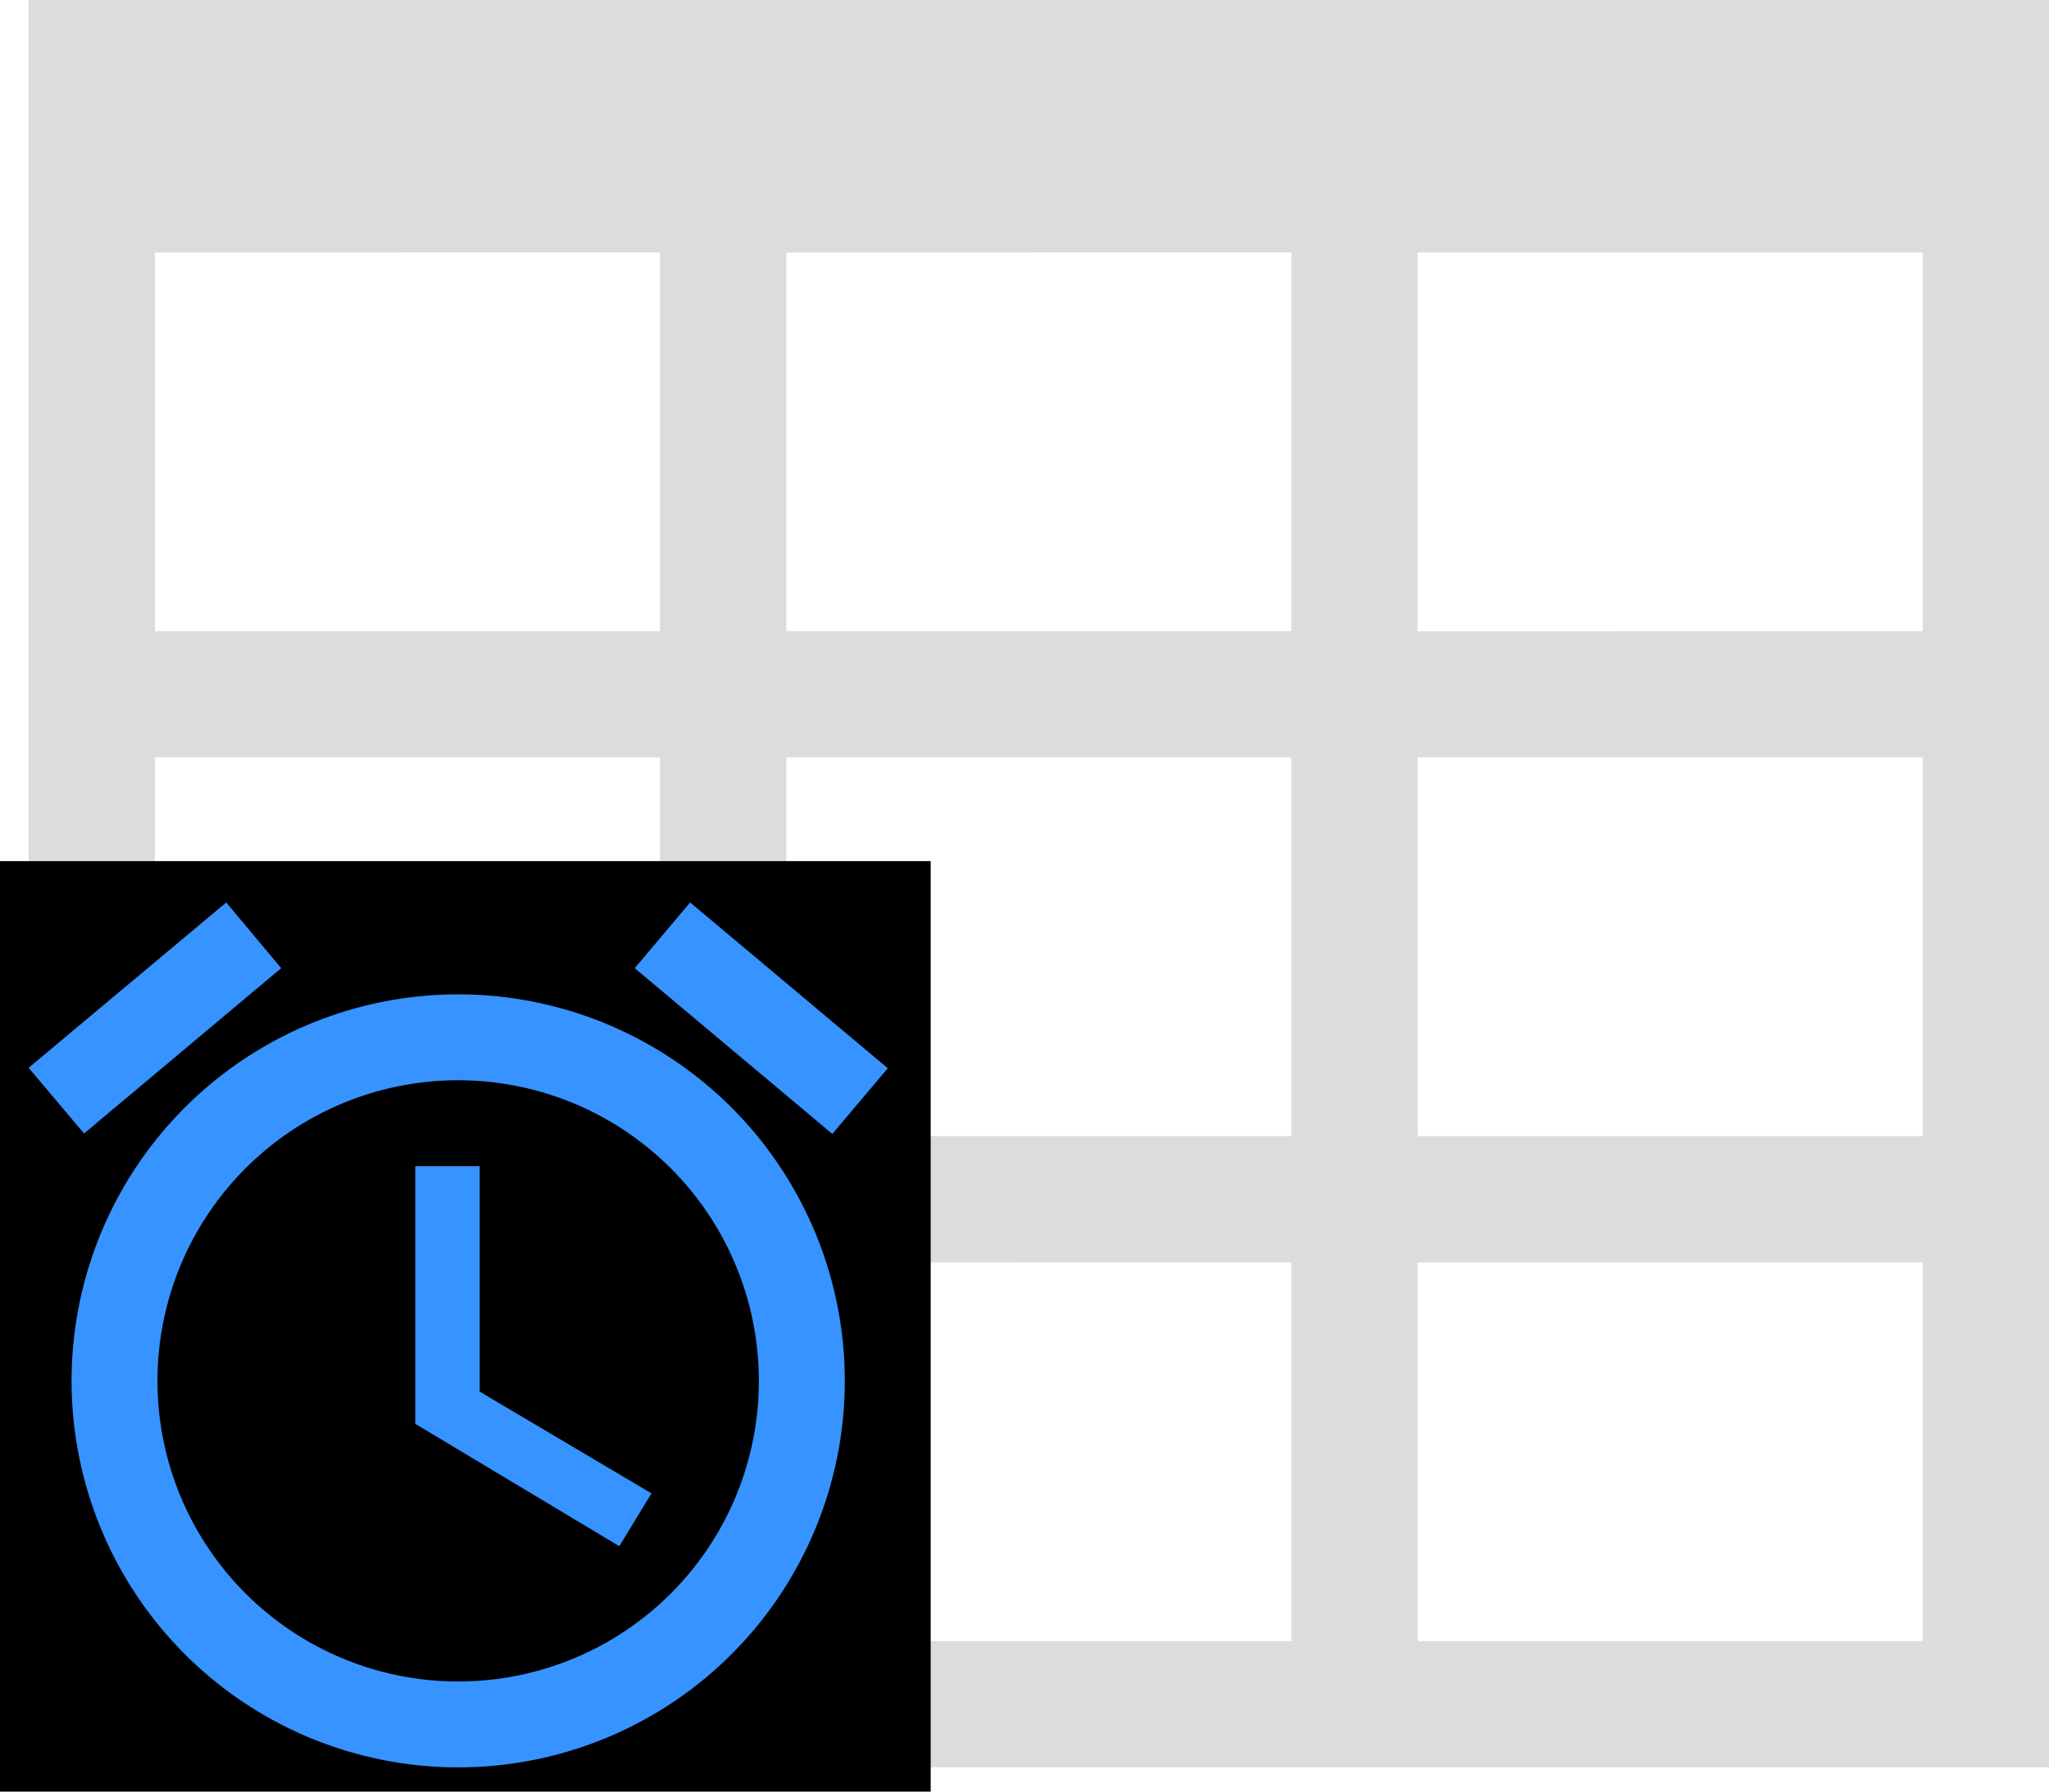 <svg xmlns="http://www.w3.org/2000/svg" width="150.965" height="132.035" viewBox="0 0 150.965 132.035">
  <g id="alert_table" transform="translate(0 0)">
    <path id="Icon_metro-table" data-name="Icon metro-table" d="M2.571,3.856V134.1H151.426V3.856H2.571ZM58.391,87.587V59.677H95.605v27.91Zm37.214,9.3V124.8H58.391V96.89Zm0-74.428v27.91H58.391V22.463Zm-46.517,0v27.91H11.874V22.463ZM11.874,59.677H49.088v27.91H11.874Zm93.034,0h37.214v27.91H104.909Zm0-9.3V22.463h37.214v27.91ZM11.874,96.89H49.088V124.8H11.874V96.89Zm93.034,27.91V96.89h37.214V124.8Z" transform="translate(-0.461 -3.856)" fill="#dcdcdc"/>
    <g id="Group_35" data-name="Group 35" transform="translate(0 63.463)">
      <path id="Path_31" data-name="Path 31" d="M0,0H68.571V68.571H0Z"/>
      <path id="Icon_material-access-alarm" data-name="Icon material-access-alarm" d="M66.3,15.006,51.738,2.79,47.656,7.632,62.214,19.849ZM21.609,7.632,17.558,2.79,3,14.975l4.083,4.842L21.609,7.632Zm14.622,14.59H31.484V41.211l15.033,9.02,2.374-3.893-12.659-7.5ZM34.648,9.563A28.484,28.484,0,1,0,63.132,38.046,28.486,28.486,0,0,0,34.648,9.563Zm0,50.638A22.154,22.154,0,1,1,56.8,38.046,22.138,22.138,0,0,1,34.648,60.2Z" transform="translate(-0.89 0.255)" fill="#3693ff"/>
    </g>
  </g>
</svg>
